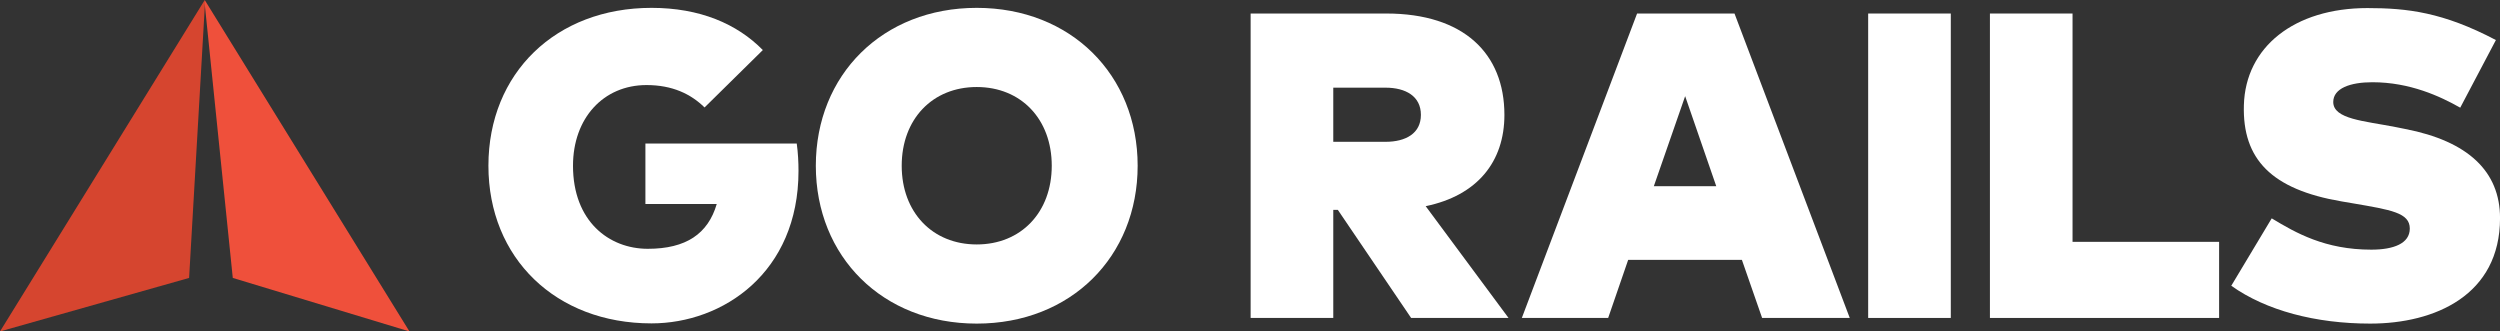<svg height="49.4" viewBox="0 0 372.612 49.4" width="372.612" xmlns="http://www.w3.org/2000/svg" xmlns:xlink="http://www.w3.org/1999/xlink"><rect x="0" y="0" width="372.612" height="49.4" fill="#333333" stroke="none"/><clipPath id="a"><path d="m0 0h2980.93v395h-2980.93z"/></clipPath><g clip-path="url(#a)" transform="matrix(.125 0 0 -.125 0 49.4)"><g fill="#fff"><path d="m909.57 335.523-69.488-68.449c-16.332 16.071-38.371 26.703-69.223 26.703-51.339 0-87.64-39.41-87.64-96.195 0-66.113 42.785-99.039 89.191-99.039 45.633 0 71.82 17.898 82.192 53.406h-85.043v72.09h180.449c1.566-11.418 2.09-22.309 2.09-32.664 0-121.09-89.973-181.762-175.278-181.762-114.082 0-194.453 77.789-194.453 187.969 0 110.453 80.371 188.246 194.453 188.246 57.555 0 101.899-18.93 132.75-50.305"/><path d="m1075.16 197.582c0-55.48 36.57-93.848 89.46-93.848 52.9 0 89.45 38.368 89.45 93.848 0 55.496-36.55 93.859-89.45 93.859-52.89 0-89.46-38.363-89.46-93.859zm281.33 0c0-108.367-79.61-188.23-191.87-188.23-112.27 0-191.862 79.863-191.862 188.23 0 108.379 79.592 188.246 191.862 188.246 112.26 0 191.87-79.867 191.87-188.246"/><path d="m1589.74 290.676v-64.563h62.23c24.36 0 42.26 10.11 42.26 32.145 0 22.047-17.9 32.418-42.26 32.418zm204.06-32.418c0-56.004-32.42-96.184-93.87-108.891l98.78-133.269h-116.15l-87.38 128.859h-5.44v-128.859h-98.54v362.984h161.79c92.31 0 140.81-47.707 140.81-120.824"/><path d="m1971.97 173.215h74.41l-37.08 107.336zm233.6-157.117h-104.5l-24.1 69.23h-135.61l-23.85-69.23h-102.94l137.42 362.984h116.16l137.42-362.984"/><path d="m2227.53 16.098h98.519v362.984h-98.519v-362.984z"/><path d="m2645.97 16.098h-273.27v362.984h98.51v-272.242h174.76v-90.742"/><path d="m2933.48 266.812c-23.86 13.493-59.89 30.333-104.75 30.333-26.44 0-46.66-7.254-46.66-23.586 0-20.481 37.07-22.555 74.15-29.825l11.67-2.332c74.92-14.519 113.04-50.55 113.04-106.293 0-91.789-77.53-125.757-154.78-125.757-65.09 0-124.19 15.563-165.68 45.125l48.22 80.371c28.77-17.375 63.53-37.336 118.75-37.336 26.44 0 45.89 7.254 45.89 25.152 0 18.93-22.55 22.293-67.66 30.066l-13.75 2.336c-83.5 14.258-118.23 50.305-116.42 114.606 1.81 69.476 60.15 115.894 147.27 115.894 47.44 0 90.23-4.933 153.23-38.121z"/></g><path d="m0 0 244.109 395.18.34-3.356-18.972-328.012z" fill="#d6452f"/><path d="m488.219 0-244.11 395.18v-4.711l33.45-326.656z" fill="#ef503b"/></g></svg>